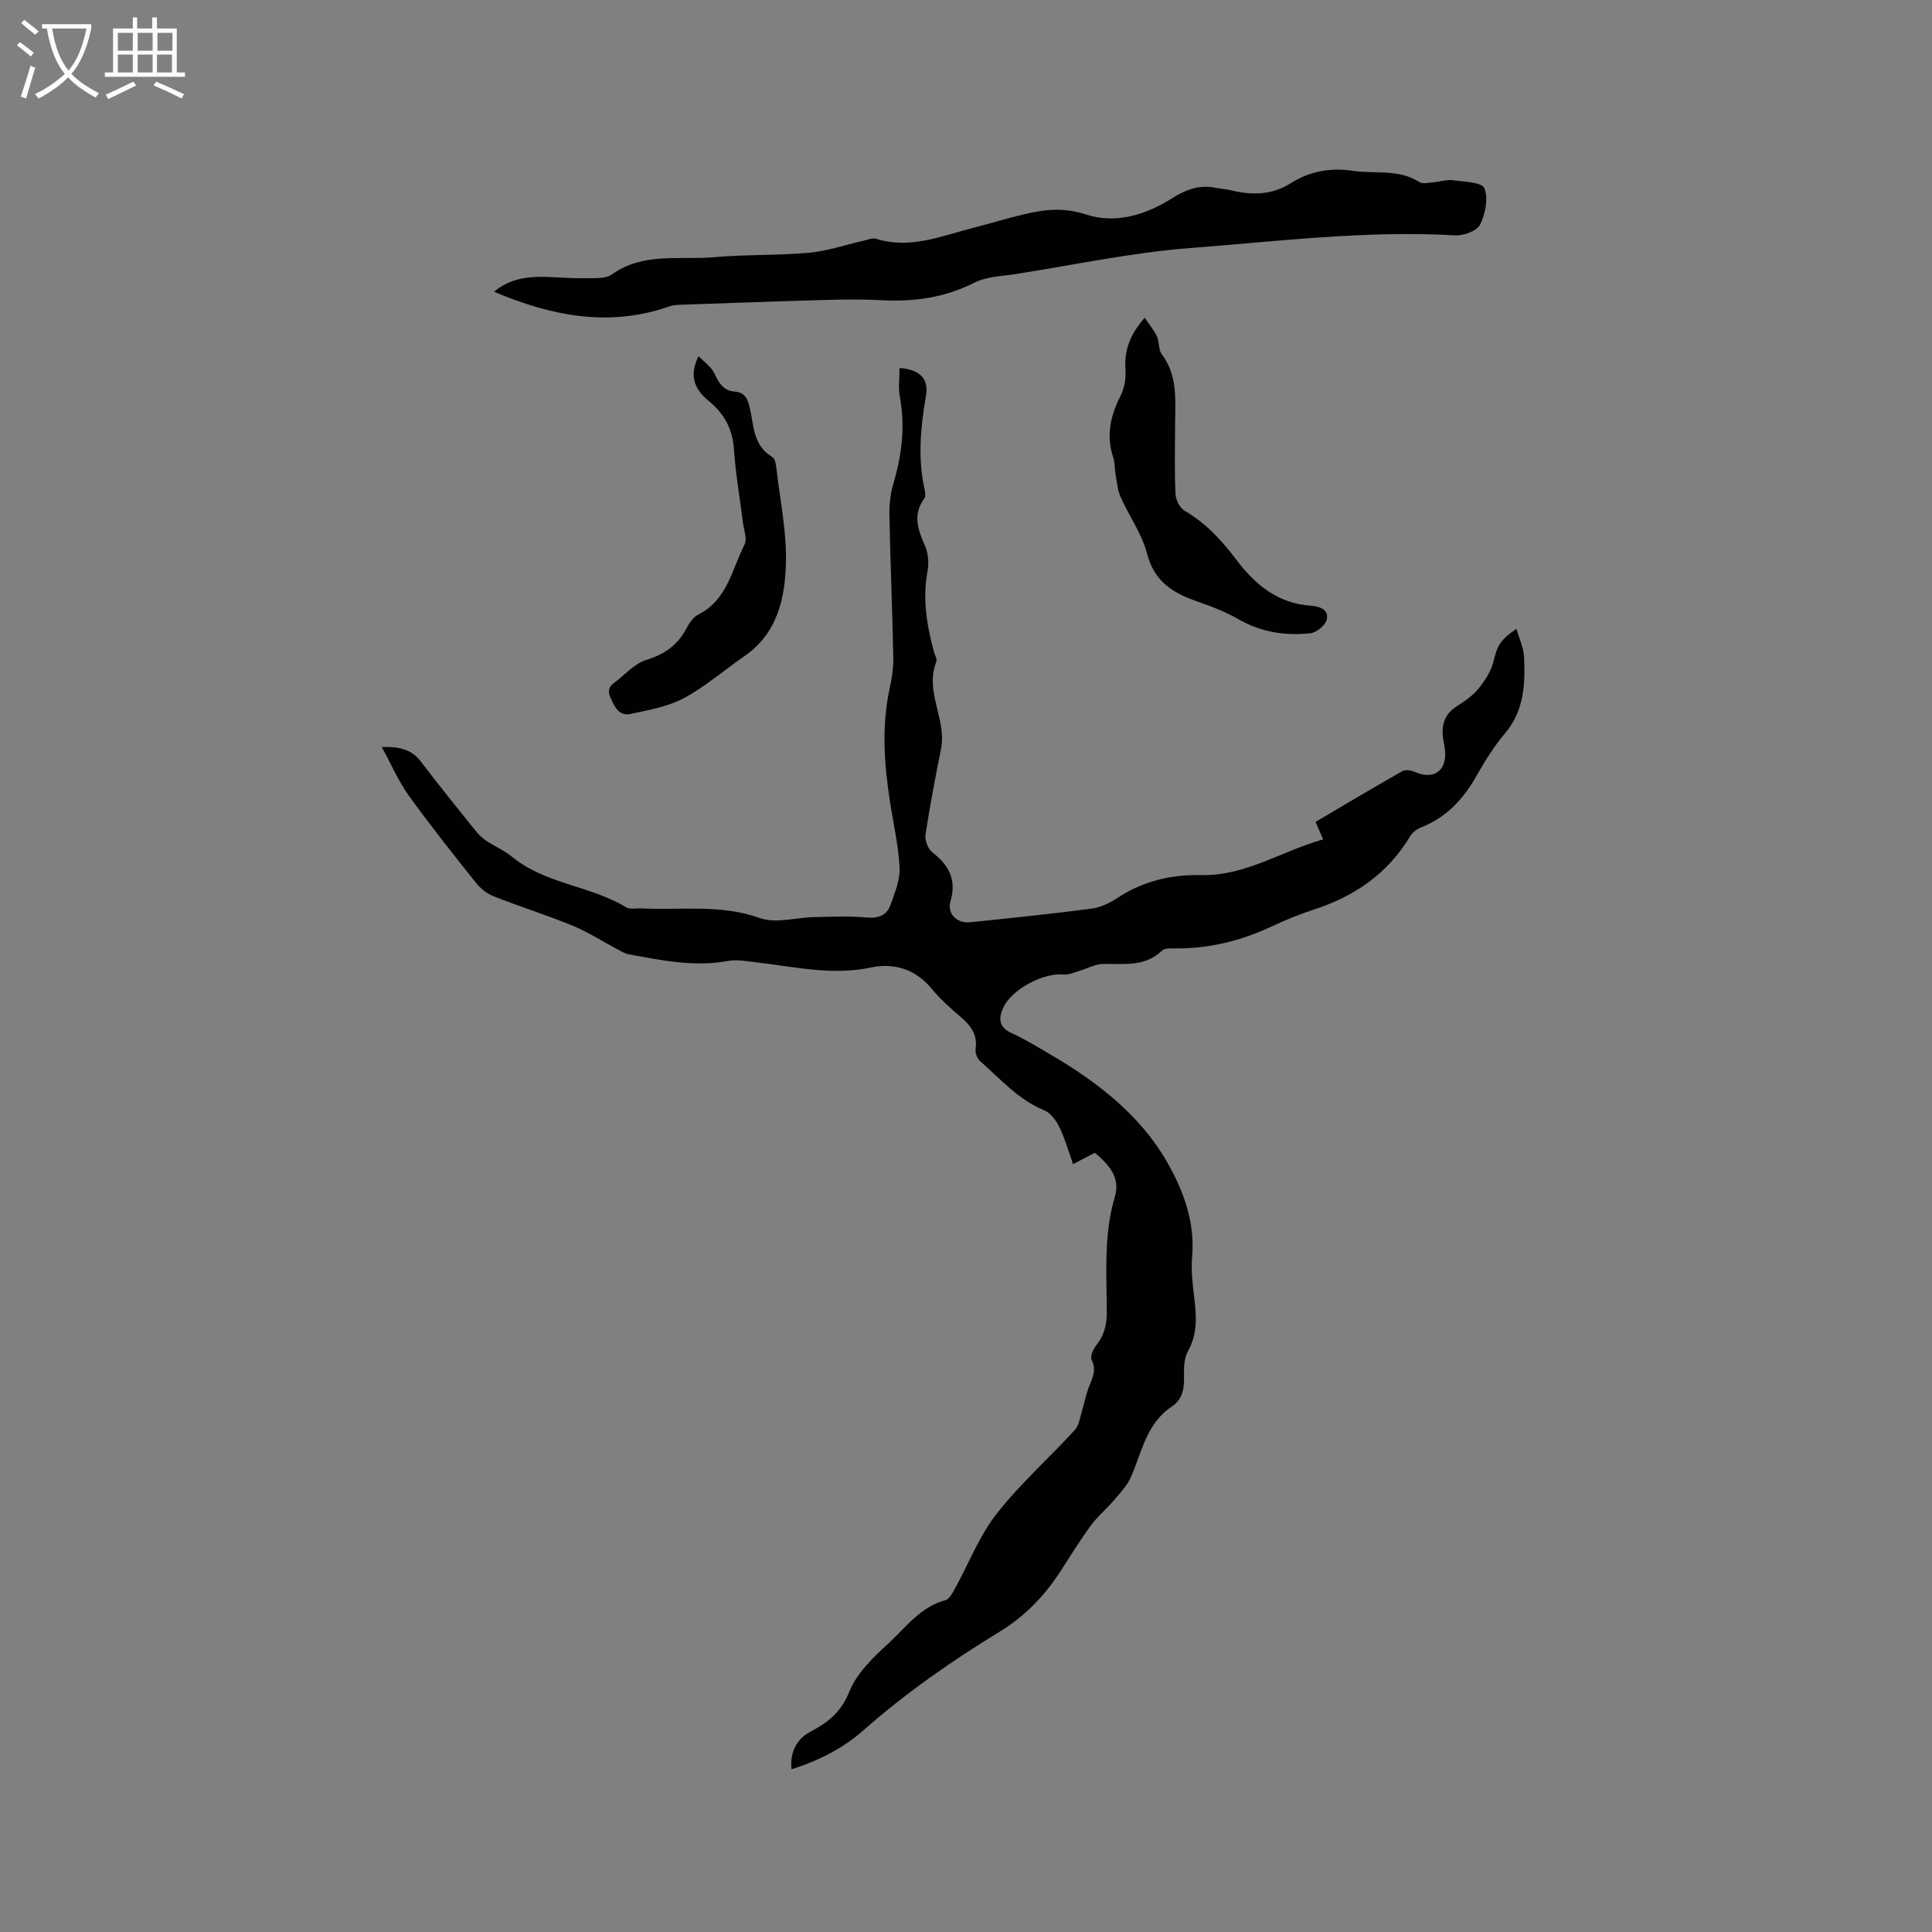 <svg enable-background="new 0 0 400 400" viewBox="0 0 400 400" xmlns="http://www.w3.org/2000/svg"><rect x="0" y="0" width="400" height="400" fill="#808080" stroke="none"/><g fill="#010103"><path d="m163.88 366.31c-.42-3.67 1.29-6.39 3.79-7.71 3.76-1.99 6.44-4.05 8.17-8.35 1.54-3.84 4.97-7.14 8.14-10.04 3.6-3.29 6.58-7.55 11.76-8.9.8-.21 1.45-1.46 1.94-2.35 2.86-5.18 5.02-10.88 8.61-15.48 4.87-6.23 10.88-11.57 16.25-17.43.9-.98 1.07-2.66 1.5-4.04.46-1.49.73-3.04 1.27-4.49.72-1.96 1.85-3.73.69-6.03-.34-.68.37-2.21 1.01-3.02 1.69-2.11 2.16-4.39 2.14-7.05-.04-7.92-.65-15.89 1.68-23.68 1.18-3.95-1.24-6.58-4.15-9.08-1.31.69-2.7 1.41-4.51 2.36-.94-2.61-1.66-5.23-2.82-7.63-.67-1.38-1.83-2.97-3.16-3.52-5.4-2.2-9.09-6.51-13.28-10.19-.6-.53-1.04-1.71-.92-2.5.41-2.89-.93-4.77-2.98-6.53-2.17-1.86-4.34-3.79-6.15-5.98-3.36-4.06-7.8-5.36-12.54-4.36-8.05 1.7-15.79-.14-23.64-1.06-1.99-.23-4.08-.64-5.99-.29-6.97 1.28-13.71-.14-20.47-1.37-.88-.16-1.71-.69-2.53-1.12-3.04-1.61-5.95-3.51-9.12-4.81-5.38-2.21-10.95-3.96-16.36-6.09-1.37-.54-2.71-1.6-3.64-2.76-4.75-5.96-9.5-11.93-13.95-18.11-2.11-2.93-3.55-6.33-5.58-10.04 3.87-.12 6.25.59 8.11 3.04 3.65 4.8 7.44 9.49 11.22 14.19.65.81 1.41 1.57 2.26 2.15 1.76 1.18 3.77 2.02 5.39 3.35 6.92 5.68 16.2 5.95 23.63 10.46.8.48 2.07.17 3.13.22 8.18.43 16.4-.92 24.54 2 3.32 1.19 7.53-.13 11.33-.2 3.59-.07 7.2-.25 10.76.09 2.54.24 4.23-.5 5.01-2.73.86-2.46 1.96-5.08 1.83-7.58-.23-4.58-1.29-9.11-1.99-13.67-1.2-7.77-1.76-15.53-.09-23.32.46-2.15.83-4.37.78-6.55-.2-9.86-.62-19.71-.81-29.56-.04-2.18.24-4.46.86-6.55 1.73-5.88 2.44-11.75 1.3-17.85-.36-1.92-.06-3.96-.06-5.96 4.08.28 6.07 2.15 5.49 5.6-1.13 6.63-1.78 13.21-.24 19.85.11.49.15 1.19-.11 1.55-2.48 3.35-1.33 6.49.14 9.84.68 1.55.82 3.58.51 5.26-1.06 5.7-.15 11.18 1.33 16.64.19.71.71 1.58.49 2.13-2.46 6.17 2.2 11.9.98 17.99-1.18 5.91-2.32 11.83-3.22 17.79-.17 1.14.52 2.92 1.42 3.62 3.45 2.68 5.07 5.68 3.75 10.18-.74 2.52 1.37 4.58 4.02 4.31 8.43-.87 16.86-1.73 25.26-2.84 1.91-.25 3.84-1.24 5.49-2.32 5.24-3.42 10.99-4.74 17.15-4.61 9.16.2 16.63-4.97 25.25-7.4-.58-1.33-.99-2.25-1.59-3.61 5.95-3.51 11.94-7.08 18-10.52.63-.36 1.8-.17 2.55.16 3.83 1.7 6.6-.14 6.28-4.28-.06-.74-.22-1.47-.34-2.2-.5-2.94.04-5.4 2.8-7.14 1.61-1.01 3.25-2.14 4.43-3.59 1.33-1.64 2.61-3.57 3.11-5.57.82-3.29 1.23-4.41 4.78-6.84.58 2.05 1.48 3.92 1.57 5.83.26 5.63.02 11.15-3.97 15.85-2.24 2.65-4.13 5.66-5.84 8.7-2.73 4.86-6.27 8.69-11.56 10.76-.83.33-1.72.98-2.17 1.74-4.63 7.74-11.48 12.49-19.94 15.23-3.01.98-5.97 2.2-8.84 3.54-6.43 3-13.12 4.64-20.23 4.51-.81-.01-1.91-.01-2.41.47-3.57 3.45-7.96 2.66-12.26 2.76-1.64.04-3.26.97-4.91 1.45-1.05.31-2.16.83-3.2.73-4.23-.42-10.86 3.12-12.54 6.95-.96 2.2-.87 3.98 1.75 5.17 2.6 1.17 5.05 2.68 7.52 4.12 9.85 5.72 18.93 12.58 24.65 22.52 3.35 5.82 5.86 12.39 5.23 19.62-.27 3.09.17 6.28.53 9.39.41 3.54.46 6.88-1.38 10.18-.8 1.44-.88 3.44-.83 5.17.07 2.59-.27 4.84-2.6 6.39-5.2 3.47-6.12 9.38-8.4 14.55-.77 1.74-2.17 3.23-3.43 4.71-1.56 1.83-3.46 3.4-4.87 5.32-2.25 3.07-4.25 6.33-6.32 9.53-3.28 5.05-7.35 9.27-12.53 12.43-9.96 6.07-19.49 12.72-28.26 20.46-4.21 3.71-9.22 6.26-14.85 8.04z"/><path d="m102.28 60.4c3.59-2.98 7.63-3.24 11.81-3.03 2.54.13 5.08.28 7.62.23 1.68-.04 3.74.11 4.96-.77 6.53-4.67 14.06-2.95 21.17-3.58 6.53-.58 13.14-.34 19.67-.92 3.75-.34 7.42-1.62 11.12-2.45.92-.21 1.97-.69 2.77-.44 7.07 2.21 13.54-.6 20.14-2.28 3.89-.99 7.73-2.21 11.66-3.06 3.88-.84 7.55-1.04 11.7.32 6.15 2.01 12.4.02 17.82-3.4 2.87-1.81 5.62-2.81 8.95-2.14 1.04.21 2.11.25 3.14.5 4.35 1.08 8.51 1.04 12.47-1.47 3.89-2.46 8.16-3.24 12.74-2.55 4.63.7 9.55-.45 13.87 2.35.67.43 1.86.12 2.8.04 1.37-.11 2.77-.6 4.09-.43 2.32.3 6.04.4 6.54 1.64.85 2.12.21 5.32-.88 7.54-.64 1.31-3.41 2.33-5.14 2.23-18.37-1.06-36.6 1.22-54.82 2.62-12.1.93-24.08 3.49-36.11 5.38-2.92.46-6.11.51-8.65 1.8-6.18 3.13-12.58 3.99-19.35 3.62-4.12-.23-8.27-.14-12.4-.02-9.73.27-19.45.63-29.18.97-.74.03-1.51.09-2.19.33-12.5 4.39-24.4 2-36.32-3.03z"/><path d="m237 65.79c1 1.5 1.96 2.62 2.55 3.91.52 1.13.27 2.71.97 3.63 3.38 4.46 2.79 9.57 2.77 14.62-.02 4.77-.13 9.54.08 14.3.06 1.22.89 2.92 1.89 3.5 4.43 2.57 7.73 6.19 10.75 10.19 3.9 5.17 8.6 9.01 15.42 9.47 1.76.12 3.8.8 3.24 2.93-.31 1.18-2.15 2.65-3.43 2.78-5.1.51-10.04-.18-14.66-2.83-2.72-1.56-5.71-2.73-8.69-3.76-5.01-1.73-8.91-4.1-10.4-9.89-1.06-4.11-3.72-7.79-5.48-11.75-.62-1.38-.74-3-1.02-4.52-.22-1.23-.15-2.54-.53-3.71-1.46-4.51-.56-8.6 1.54-12.71.81-1.58 1.14-3.63 1.01-5.42-.26-3.94.88-7.22 3.99-10.74z"/><path d="m144.63 73.74c1.12 1.18 2.63 2.18 3.28 3.58.92 1.97 1.88 3.58 4.18 3.75 2.14.15 2.7 1.52 3.13 3.31.88 3.7.67 7.9 4.7 10.25.6.35.76 1.69.86 2.6.74 6.42 2.1 12.86 1.94 19.26-.18 7.36-1.76 14.66-8.6 19.36-4.19 2.88-8.07 6.3-12.51 8.68-3.33 1.78-7.3 2.49-11.07 3.28-2.41.51-3.29-1.47-4.18-3.45-.91-2.04.5-2.73 1.57-3.59 1.87-1.51 3.68-3.47 5.86-4.13 3.79-1.16 6.55-3.1 8.36-6.59.56-1.09 1.41-2.31 2.45-2.83 5.99-3 6.92-9.32 9.55-14.47.6-1.17-.15-3.05-.34-4.6-.62-5.03-1.51-10.03-1.85-15.08-.28-4.23-1.98-7.38-5.19-10.03-2.64-2.17-4.34-4.9-2.14-9.3z"/></g><path d="m6.4 11.7c-1-.8-1.9-1.6-2.9-2.3l.6-.7c.9.7 1.9 1.4 2.9 2.2zm-2.1 8.3c.7-2.1 1.4-4.2 2-6.4.2.1.6.3 1 .4-.7 2.3-1.3 4.4-1.9 6.4zm3-12.8c-1.1-.9-2.1-1.7-2.9-2.4l.6-.7c1 .8 2 1.5 3 2.4zm1.4-1.3v-.9h10.2v.9c-.9 4.2-2.3 7.3-4.1 9.4 1.3 1.4 3.2 2.7 5.7 4-.2.2-.4.5-.7.9-2.5-1.4-4.4-2.7-5.7-4.2-1.4 1.5-3.5 3-6.1 4.4 0 0 0 0-.1-.1-.3-.4-.5-.7-.7-.8 2.7-1.3 4.7-2.8 6.2-4.2-1.8-2.2-3-5.3-3.7-9.4zm9.2 0h-7.1c.6 3.8 1.7 6.7 3.4 8.7 1.7-2 2.9-4.8 3.7-8.7z" fill="#fcfbfa"/><path d="m31.6 3.6h.9v2.3h4.1v9.1h1.7v.9h-16.6v-.9h1.7v-9.1h4.1v-2.3h.9v2.3h3.1v-2.3zm-4 13.3.6.8c-1.9.9-3.8 1.9-5.8 2.8-.2-.3-.3-.6-.5-.9 2-.9 3.9-1.8 5.7-2.7zm-3.2-10.1v3.7h3.1v-3.7zm0 4.5v3.7h3.1v-3.7zm4.1-4.5v3.7h3.1v-3.7zm0 4.5v3.7h3.1v-3.7zm9.1 9.1c-2.1-1.1-4.1-2-5.8-2.7l.5-.8c2.2.9 4.1 1.8 5.8 2.6zm-1.9-13.6h-3.1v3.7h3.1zm-3.2 4.5v3.7h3.1v-3.7z" fill="#fcfbfa"/></svg>
